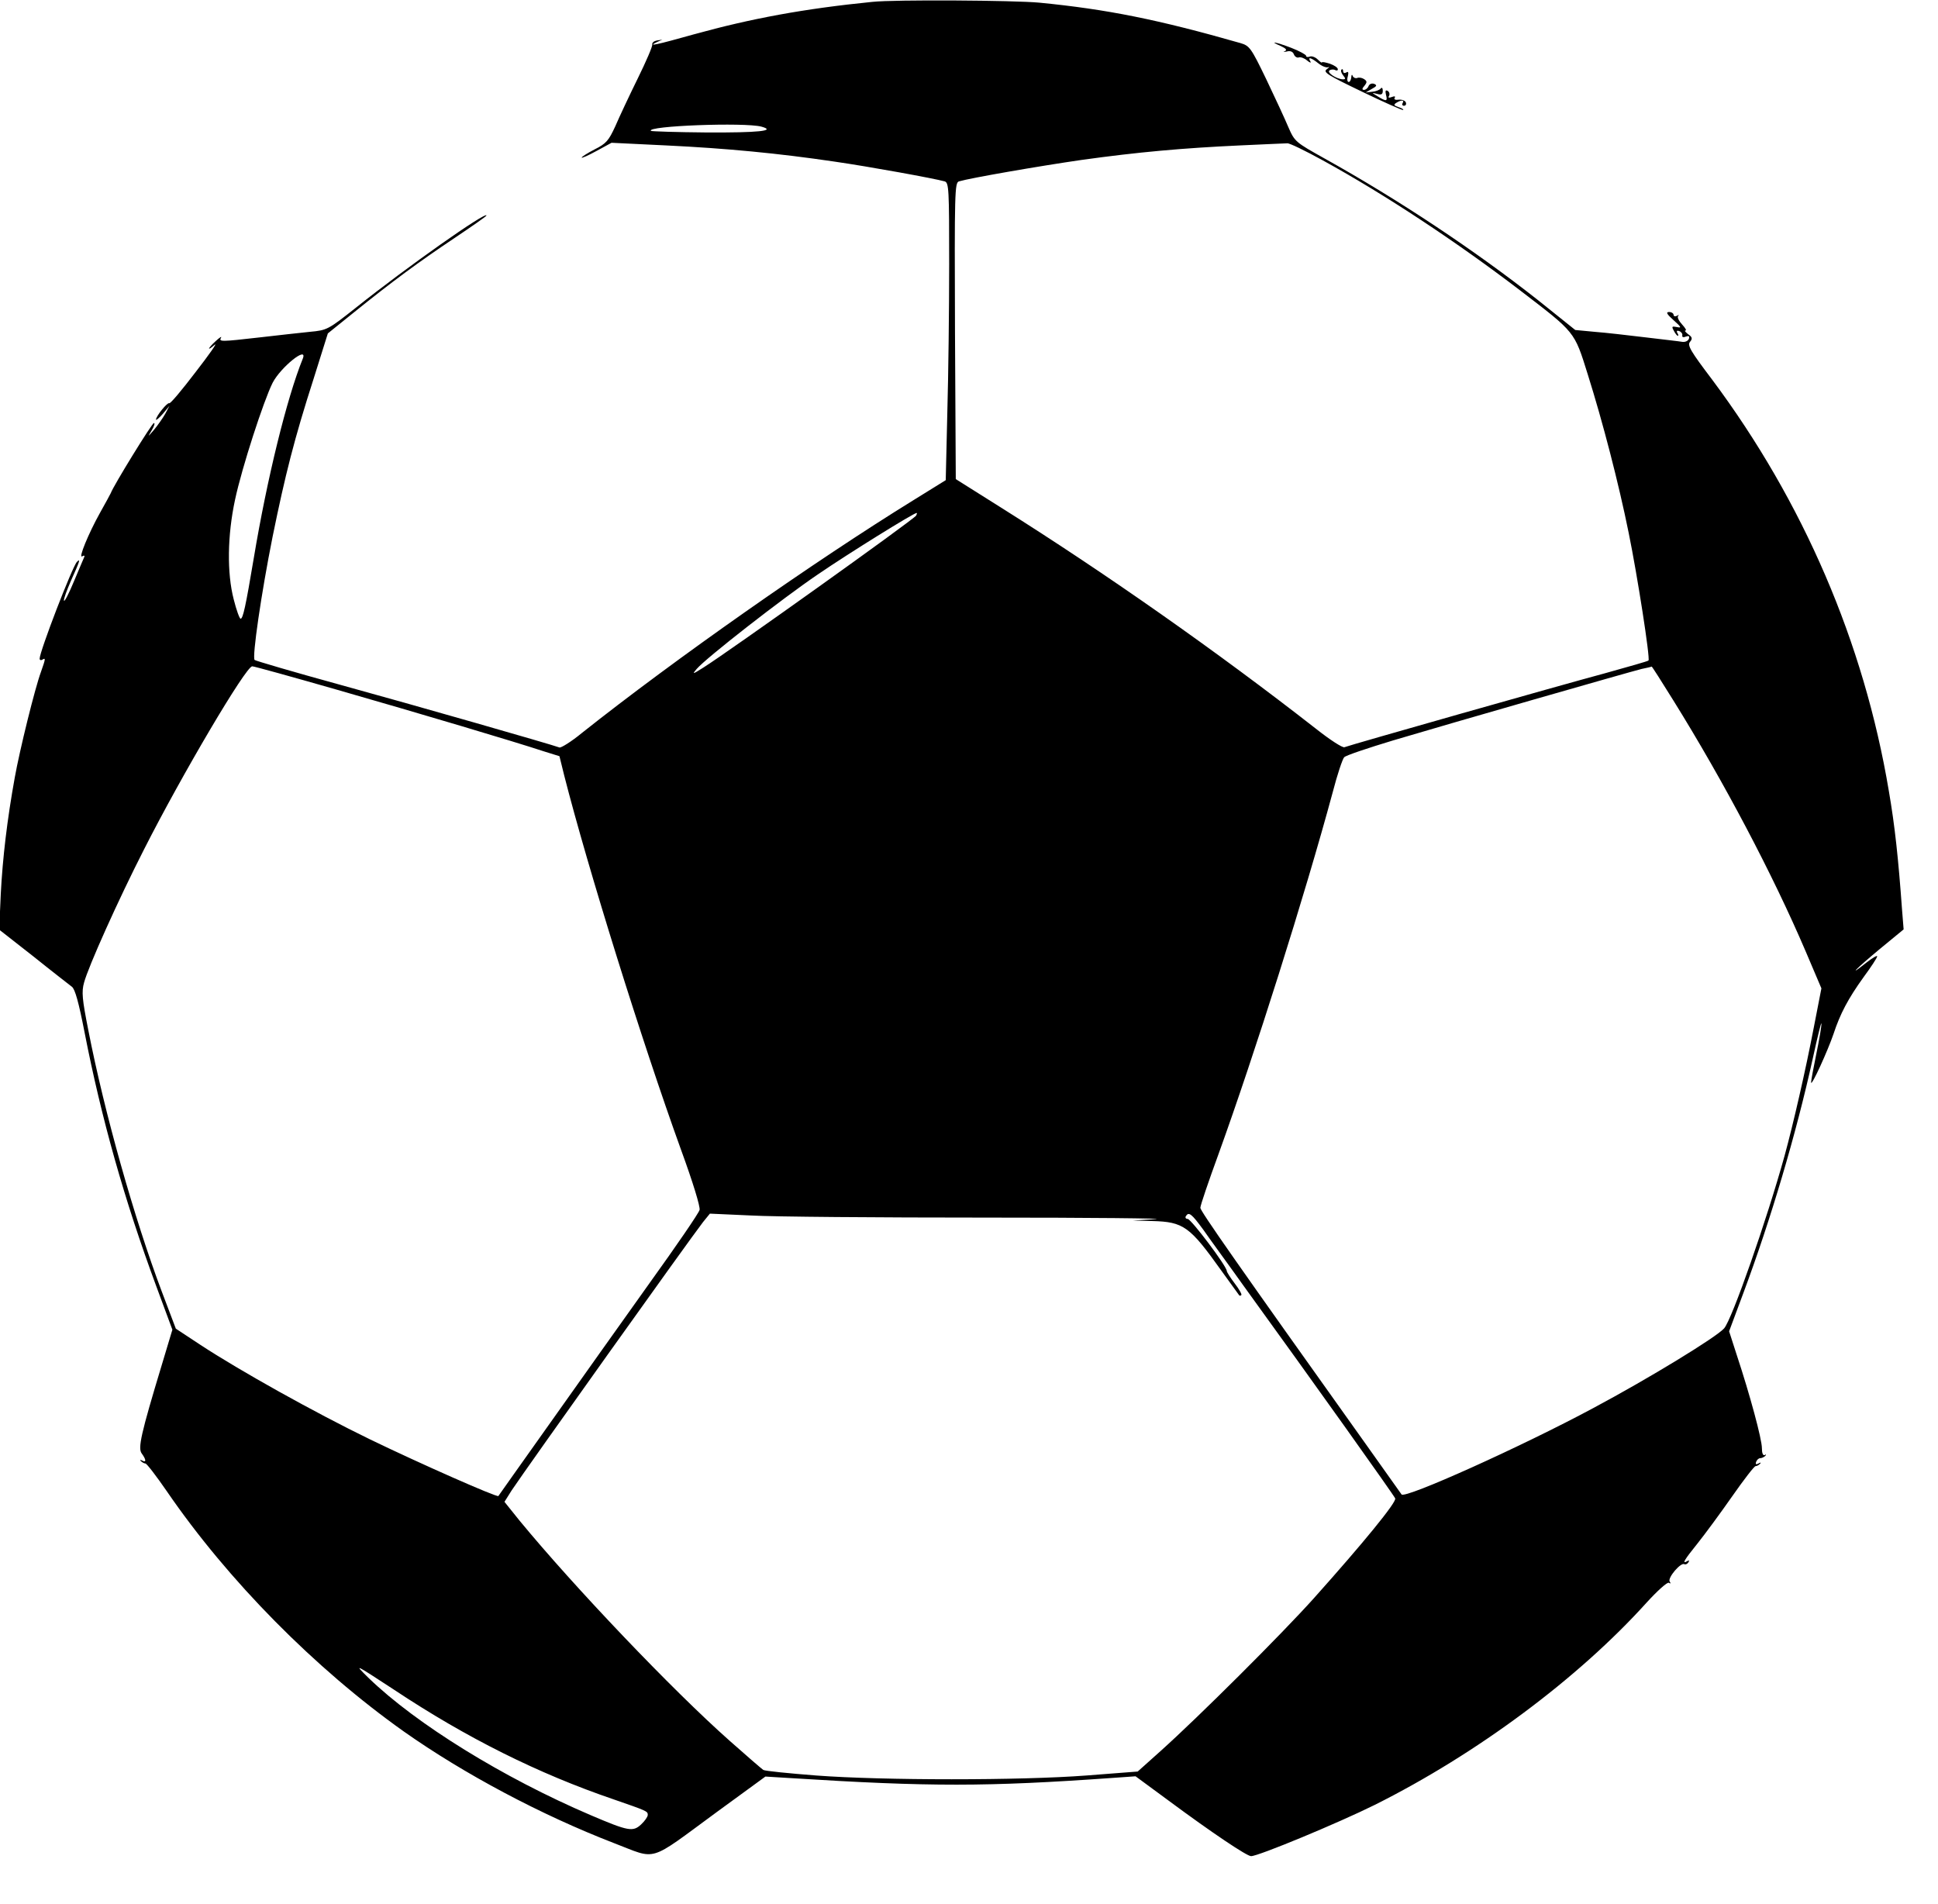 <?xml version="1.0" standalone="no"?>
<!DOCTYPE svg PUBLIC "-//W3C//DTD SVG 20010904//EN"
 "http://www.w3.org/TR/2001/REC-SVG-20010904/DTD/svg10.dtd">
<svg version="1.0" xmlns="http://www.w3.org/2000/svg"
 width="733pt" height="720pt" viewBox="0 0 733 720"
 preserveAspectRatio="xMidYMid meet">
<g transform="translate(0,720) scale(0.1,-0.1)"
fill="#000000" stroke="none">
<path d="M3300 7193 c-260 -26 -459 -63 -676 -123 -139 -39 -179 -48 -139 -29
l20 9 -20 -3 c-11 -2 -19 -8 -18 -15 2 -6 -23 -64 -55 -129 -32 -65 -70 -146
-85 -181 -25 -54 -34 -65 -78 -87 -27 -14 -49 -28 -49 -31 0 -3 25 8 56 25
l57 31 206 -10 c229 -11 426 -30 636 -61 132 -19 379 -64 418 -75 16 -5 17
-29 17 -313 0 -169 -3 -422 -7 -562 l-6 -255 -121 -75 c-373 -230 -905 -603
-1255 -881 -40 -33 -79 -57 -85 -55 -29 11 -545 159 -829 237 -175 48 -321 91
-324 94 -10 10 25 251 68 466 48 235 82 370 155 597 l54 172 98 79 c145 117
244 190 380 281 67 45 122 83 122 86 0 17 -300 -194 -493 -348 -106 -84 -110
-86 -175 -92 -37 -4 -122 -13 -189 -21 -149 -17 -156 -17 -147 -1 4 6 -5 1
-19 -12 -32 -29 -36 -42 -5 -15 12 10 -20 -36 -72 -103 -51 -67 -96 -121 -100
-118 -7 4 -50 -49 -50 -62 0 -4 12 6 26 22 l25 30 -16 -30 c-9 -16 -28 -43
-42 -60 -25 -29 -25 -29 -9 -2 9 15 13 27 8 27 -7 0 -153 -237 -163 -265 -2
-5 -21 -39 -41 -75 -43 -77 -83 -174 -67 -164 6 4 10 3 8 -2 -2 -5 -20 -46
-39 -92 -19 -46 -36 -79 -38 -74 -2 6 11 40 27 77 32 71 37 85 22 70 -18 -19
-141 -339 -141 -366 0 -6 5 -7 10 -4 13 8 13 5 -5 -46 -23 -62 -81 -298 -99
-399 -29 -160 -46 -305 -53 -440 l-6 -136 129 -101 c71 -57 137 -108 146 -115
12 -9 26 -60 48 -173 63 -323 150 -633 272 -962 l60 -162 -40 -133 c-79 -261
-91 -315 -76 -335 17 -23 18 -36 2 -27 -8 4 -10 3 -5 -2 5 -5 13 -9 17 -9 5 0
41 -47 81 -105 231 -337 560 -670 897 -909 227 -160 518 -315 795 -422 165
-63 124 -76 387 117 l185 135 98 -6 c524 -33 738 -33 1217 1 l85 6 125 -92
c166 -123 296 -210 312 -210 28 0 331 126 468 194 386 193 769 478 1028 765
41 45 78 78 84 75 7 -5 8 -2 3 5 -8 14 43 74 56 65 4 -2 11 1 15 7 4 8 3 9 -4
5 -22 -13 -12 4 38 66 28 35 87 115 131 178 44 63 84 115 89 115 5 0 12 4 17
9 5 5 2 6 -6 1 -9 -5 -12 -3 -9 6 3 8 10 14 15 14 6 0 15 4 20 9 4 5 3 7 -2 3
-7 -3 -11 7 -11 26 0 34 -45 201 -95 352 l-29 90 54 145 c103 276 199 599 262
885 18 83 33 143 33 134 1 -9 -8 -61 -19 -114 -11 -53 -20 -102 -20 -109 1
-17 64 122 85 184 25 76 55 133 114 215 28 38 51 73 51 78 0 5 -18 -6 -40 -23
-77 -61 -39 -23 50 51 l90 74 -6 75 c-14 193 -27 316 -50 449 -94 561 -324
1094 -668 1555 -81 107 -95 130 -84 143 10 12 9 18 -7 29 -10 8 -15 14 -10 14
5 0 -1 10 -13 23 -12 13 -19 27 -15 32 5 4 2 5 -4 1 -7 -4 -13 -2 -13 3 0 6
-8 11 -17 11 -13 0 -9 -8 17 -31 29 -26 31 -30 13 -26 -20 4 -21 2 -12 -14 5
-10 12 -19 15 -19 3 0 2 5 -2 11 -4 7 -1 10 7 7 8 -3 13 -10 12 -16 -2 -7 4
-9 13 -5 12 4 15 2 12 -8 -3 -8 -13 -13 -24 -12 -10 2 -73 9 -139 17 -66 8
-153 18 -193 21 l-74 7 -141 113 c-240 189 -526 379 -806 535 -111 62 -114 64
-138 119 -13 31 -51 113 -84 182 -57 118 -63 126 -97 136 -311 89 -505 128
-761 153 -94 9 -549 12 -631 3z m-420 -472 c58 -16 -12 -23 -208 -22 -113 1
-208 4 -210 6 -19 19 355 33 418 16z m2124 -128 c235 -129 507 -309 745 -491
210 -161 205 -154 256 -317 57 -181 117 -412 155 -600 33 -161 82 -476 75
-483 -2 -3 -78 -24 -167 -49 -164 -44 -960 -270 -983 -279 -7 -3 -55 28 -108
70 -374 292 -794 587 -1192 837 l-170 107 -3 560 c-2 528 -1 561 15 566 44 13
304 58 463 81 215 30 384 45 600 55 91 4 171 8 179 8 8 1 68 -28 135 -65z
m-3859 -750 c-60 -148 -135 -453 -185 -753 -31 -185 -41 -230 -50 -230 -4 0
-16 33 -26 73 -26 100 -24 242 5 377 26 122 108 374 142 442 31 60 135 143
114 91z m2320 -593 c-9 -15 -711 -516 -805 -575 -41 -26 -43 -26 -25 -5 36 42
326 268 459 358 117 80 362 232 373 232 2 0 1 -4 -2 -10z m-2189 -659 c314
-90 670 -196 779 -232 l61 -19 18 -73 c89 -349 293 -1004 442 -1416 45 -123
73 -215 70 -227 -3 -12 -88 -136 -188 -275 -100 -140 -269 -378 -376 -529
-107 -151 -196 -276 -197 -278 -5 -6 -297 123 -485 214 -212 103 -493 260
-641 357 l-94 62 -53 140 c-104 276 -217 676 -278 989 -23 116 -26 145 -16
180 16 60 129 312 227 504 143 282 385 692 409 692 7 0 151 -40 322 -89z
m5053 -40 c191 -307 376 -658 500 -948 l60 -141 -29 -149 c-31 -162 -78 -366
-110 -483 -67 -242 -199 -620 -229 -654 -29 -33 -284 -189 -496 -302 -270
-145 -712 -344 -724 -326 -3 4 -62 87 -130 183 -497 697 -631 889 -631 901 0
9 31 100 69 204 136 376 327 980 432 1369 17 66 37 125 43 131 6 7 90 35 186
64 218 65 891 258 939 270 20 4 37 8 38 9 1 1 38 -57 82 -128z m-2604 -1956
c402 0 692 -3 645 -6 l-85 -5 73 -2 c118 -3 142 -20 261 -187 36 -49 66 -92
68 -94 2 -2 5 -2 8 1 3 2 -8 22 -25 44 -16 21 -30 43 -30 47 0 18 -135 197
-148 197 -7 0 -10 5 -7 10 11 18 21 11 67 -52 24 -35 94 -130 153 -213 268
-370 567 -790 572 -802 6 -14 -122 -170 -308 -378 -123 -137 -435 -448 -580
-578 l-86 -77 -194 -15 c-248 -19 -770 -19 -1022 0 -103 8 -193 17 -200 21 -6
4 -64 54 -127 110 -218 193 -590 584 -795 833 l-57 71 27 43 c58 87 672 948
724 1015 l26 32 155 -7 c85 -5 484 -8 885 -8z m-2234 -1786 c274 -182 545
-317 829 -414 127 -44 130 -45 130 -59 0 -7 -11 -23 -25 -36 -31 -29 -48 -26
-191 35 -332 142 -660 345 -839 518 -58 57 -57 56 96 -44z"/>
<path d="M4844 7026 c21 -10 25 -15 15 -20 -8 -3 -4 -3 7 -1 14 4 24 0 28 -11
3 -8 12 -14 19 -11 6 2 21 -3 31 -12 11 -9 16 -10 12 -3 -11 18 2 15 31 -8 14
-11 30 -17 37 -14 6 2 3 -1 -6 -8 -15 -11 3 -22 134 -85 83 -40 153 -71 155
-69 3 2 -5 7 -18 11 -17 6 -19 9 -8 16 19 12 32 11 24 -1 -3 -5 -1 -10 5 -10
7 0 10 6 7 13 -2 6 -14 11 -26 10 -13 -2 -20 1 -16 7 4 6 -1 7 -11 3 -11 -4
-15 -3 -10 5 3 6 1 14 -5 18 -9 5 -10 0 -7 -14 7 -26 2 -27 -32 -6 -23 14 -23
14 -2 9 17 -5 22 -2 22 12 0 10 -4 14 -8 8 -4 -5 -18 -11 -32 -12 l-25 -3 24
14 c19 10 20 14 8 19 -9 3 -18 -1 -21 -9 -3 -8 -11 -14 -17 -14 -8 0 -8 5 2
16 10 13 10 17 -2 25 -8 5 -19 7 -26 4 -6 -2 -14 1 -17 8 -2 7 -5 4 -5 -5 -1
-10 -5 -18 -10 -18 -5 0 -7 10 -3 22 3 14 2 19 -6 14 -7 -4 -12 -2 -12 5 0 7
-3 9 -6 6 -4 -4 -1 -13 6 -22 10 -12 10 -15 -1 -15 -25 1 -63 27 -50 34 6 4
16 4 21 1 6 -3 10 -2 10 3 0 6 -13 15 -30 21 -16 5 -30 8 -30 5 0 -3 -7 2 -16
11 -9 9 -23 14 -30 11 -8 -3 -14 -2 -14 3 0 4 -25 18 -56 30 -60 23 -87 27
-40 7z"/>
</g>
</svg>
